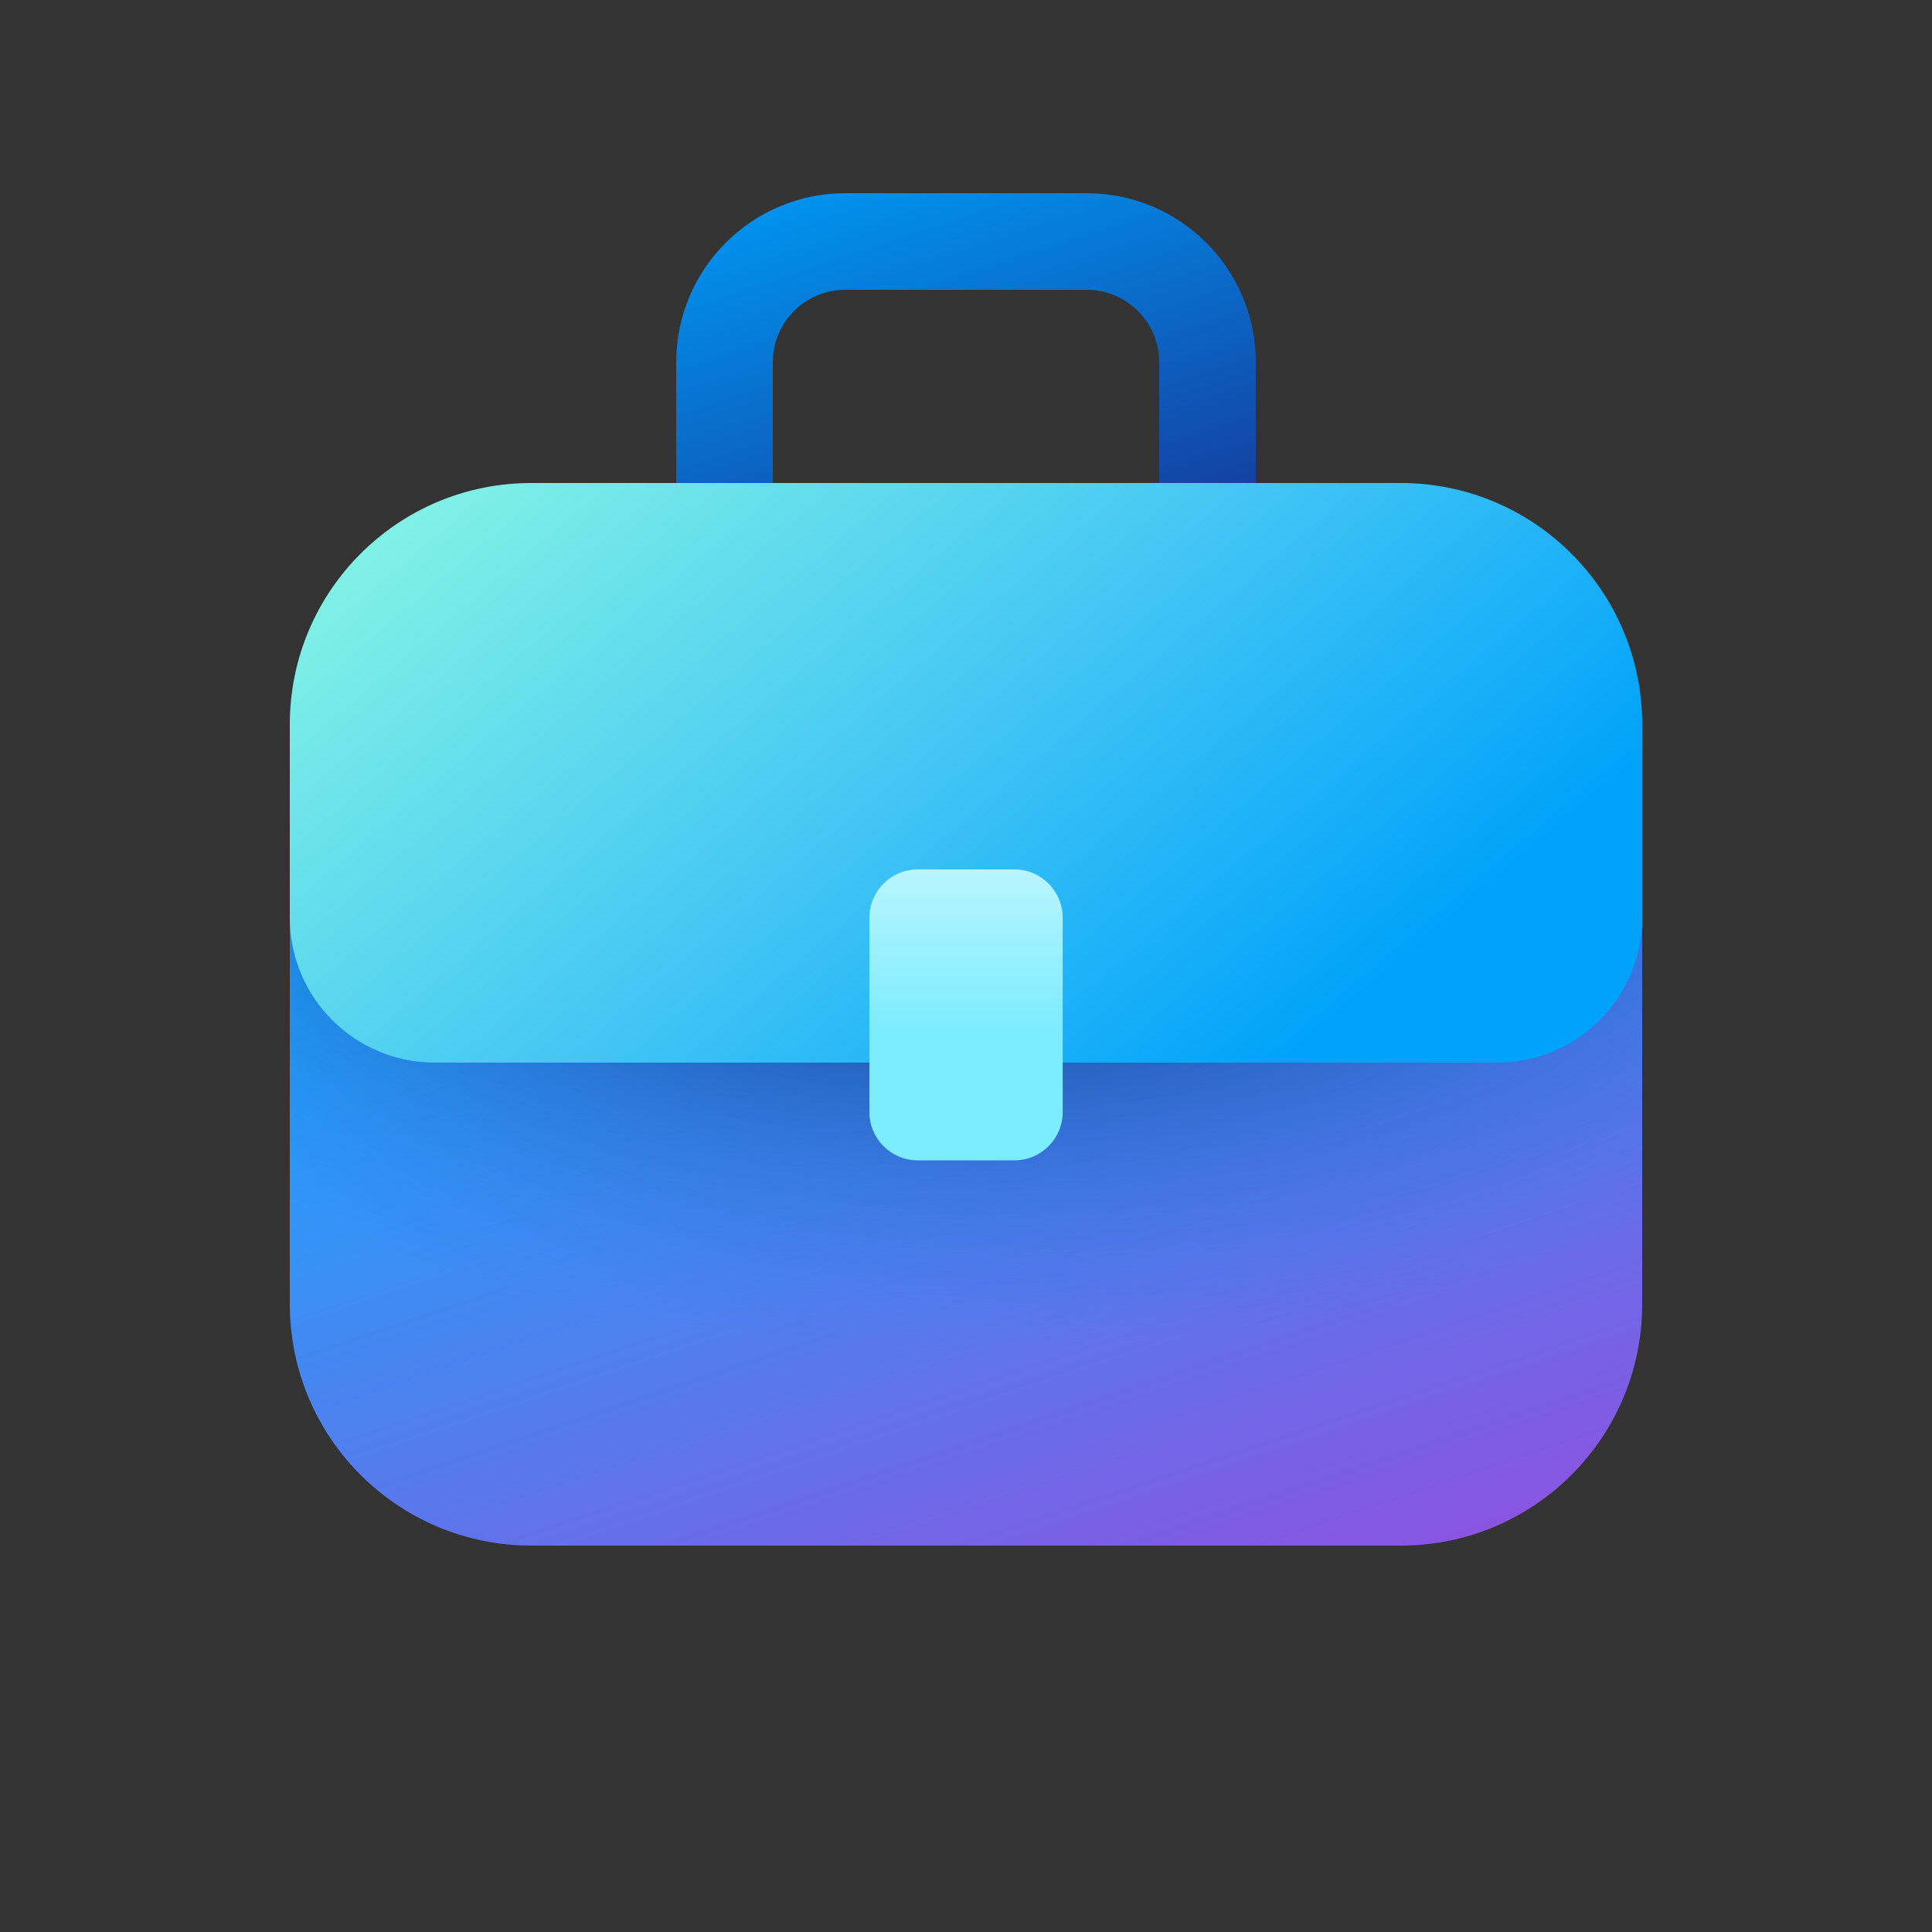 <svg width="20" height="20" viewBox="0 0 20 20" fill="none" xmlns="http://www.w3.org/2000/svg">
<rect x="0" y="0" width="20" height="20" fill="#333333" stroke="none"/>
<path fill-rule="evenodd" clip-rule="evenodd" d="M11.25 2C12.216 2 13 2.784 13 3.75V5L10 6.5L7 5V3.75C7 2.784 7.784 2 8.75 2H11.25ZM8.75 3C8.336 3 8 3.336 8 3.75V5H12V3.75C12 3.336 11.664 3 11.25 3H8.75Z" fill="url(#paint0_linear_75401_31995)"/>
<path d="M3 8H17V13.5C17 14.881 15.881 16 14.5 16H5.5C4.119 16 3 14.881 3 13.5V8Z" fill="url(#paint1_linear_75401_31995)"/>
<path d="M3 8H17V13.5C17 14.881 15.881 16 14.5 16H5.5C4.119 16 3 14.881 3 13.5V8Z" fill="url(#paint2_radial_75401_31995)"/>
<path d="M3 7.5C3 6.119 4.119 5 5.5 5H14.5C15.881 5 17 6.119 17 7.5V9.5C17 10.328 16.328 11 15.5 11H4.5C3.672 11 3 10.328 3 9.5V7.5Z" fill="url(#paint3_linear_75401_31995)"/>
<path d="M10.501 9H9.5C9.224 9 9 9.224 9 9.5V11.512C9 11.788 9.224 12.012 9.5 12.012H10.501C10.777 12.012 11.001 11.788 11.001 11.512V9.5C11.001 9.224 10.777 9 10.501 9Z" fill="url(#paint4_linear_75401_31995)"/>
<defs>
<linearGradient id="paint0_linear_75401_31995" x1="6.728" y1="2.45" x2="8.313" y2="7.222" gradientUnits="userSpaceOnUse">
<stop stop-color="#0094F0"/>
<stop offset="1" stop-color="#163697"/>
</linearGradient>
<linearGradient id="paint1_linear_75401_31995" x1="3.5" y1="9.5" x2="8.322" y2="23.887" gradientUnits="userSpaceOnUse">
<stop stop-color="#0FAFFF"/>
<stop offset="1" stop-color="#CC23D1"/>
</linearGradient>
<radialGradient id="paint2_radial_75401_31995" cx="0" cy="0" r="1" gradientUnits="userSpaceOnUse" gradientTransform="translate(10 8) rotate(90) scale(8 15.605)">
<stop offset="0.243" stop-color="#194694"/>
<stop offset="0.747" stop-color="#367AF2" stop-opacity="0"/>
</radialGradient>
<linearGradient id="paint3_linear_75401_31995" x1="4.4" y1="5.249" x2="10.982" y2="13.018" gradientUnits="userSpaceOnUse">
<stop stop-color="#80F1E6"/>
<stop offset="0.552" stop-color="#40C4F5"/>
<stop offset="1" stop-color="#00A2FA"/>
</linearGradient>
<linearGradient id="paint4_linear_75401_31995" x1="10.001" y1="9" x2="10.001" y2="11.001" gradientUnits="userSpaceOnUse">
<stop stop-color="#B8F5FF"/>
<stop offset="0.844" stop-color="#7CECFF"/>
</linearGradient>
</defs>
</svg>
